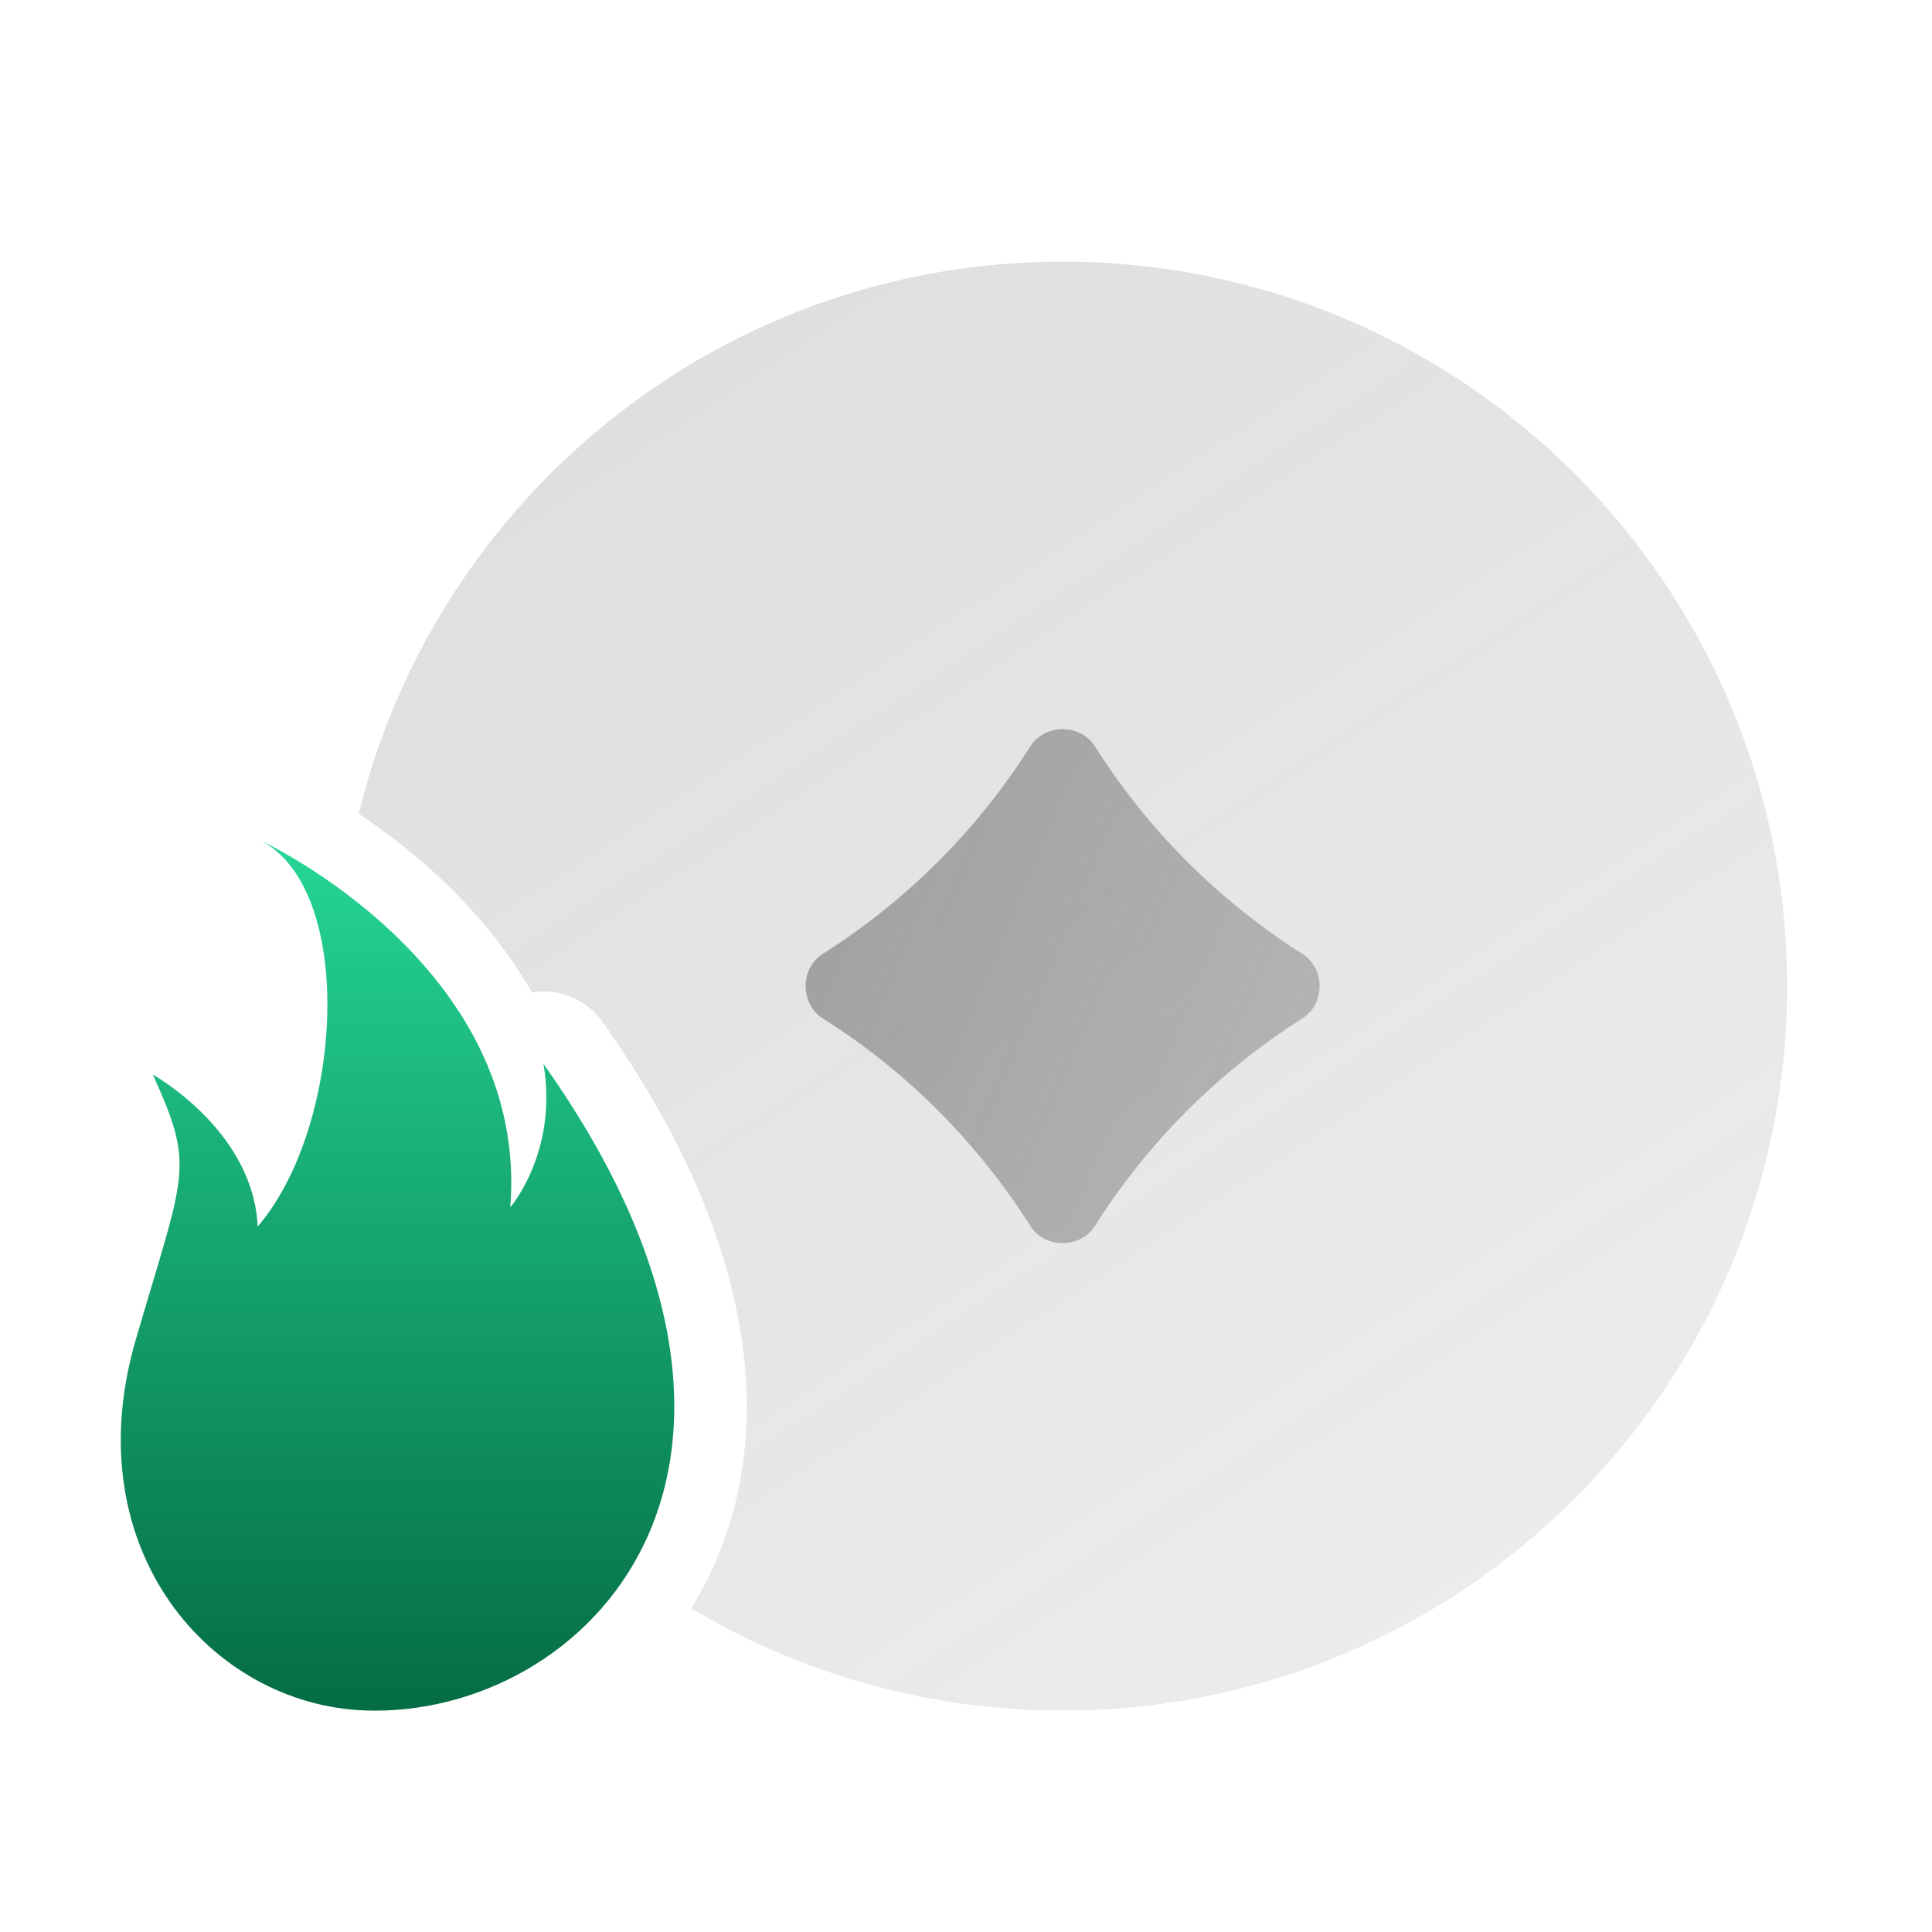 <svg width="40" height="40" viewBox="0 0 40 40" fill="none" xmlns="http://www.w3.org/2000/svg">
<path fill-rule="evenodd" clip-rule="evenodd" d="M2.809 27.743C3.828 24.242 4.05 24.198 3.163 22.247C3.163 22.247 5.246 23.4 5.335 25.394C7.105 23.336 7.375 18.467 5.423 17.416C5.423 17.416 10.964 19.987 10.565 24.996C10.565 24.996 11.562 23.843 11.252 22.026C17.229 30.459 12.092 35.581 7.553 35.413C4.379 35.295 1.543 32.092 2.809 27.743L2.809 27.743Z" fill="url(#paint0_linear_9772_8503)"/>
<g filter="url(#filter0_b_9772_8503)">
<path fill-rule="evenodd" clip-rule="evenodd" d="M22 35.416C30.285 35.416 37 28.7 37 20.416C37 12.133 30.285 5.417 22 5.417C14.945 5.417 9.027 10.287 7.428 16.848C7.943 17.192 8.564 17.66 9.177 18.241C9.818 18.851 10.48 19.62 11.014 20.545C11.567 20.456 12.139 20.685 12.476 21.159C15.654 25.645 16.117 29.62 14.699 32.591C14.582 32.835 14.447 33.073 14.31 33.297C16.56 34.643 19.188 35.416 22 35.416Z" fill="url(#paint1_linear_9772_8503)" fill-opacity="0.5"/>
</g>
<g filter="url(#filter1_b_9772_8503)">
<path d="M26.966 21.084C27.44 20.784 27.44 20.048 26.964 19.748C25.233 18.652 23.764 17.184 22.669 15.452C22.553 15.268 22.371 15.156 22.175 15.114C21.864 15.049 21.517 15.162 21.332 15.452C20.237 17.184 18.768 18.652 17.035 19.748C16.561 20.048 16.561 20.784 17.035 21.084C18.282 21.872 19.391 22.852 20.321 23.985C20.686 24.428 21.023 24.894 21.332 25.382C21.633 25.856 22.368 25.856 22.669 25.382C23.764 23.649 25.233 22.181 26.966 21.084Z" fill="url(#paint2_linear_9772_8503)"/>
</g>
<defs>
<filter id="filter0_b_9772_8503" x="-24.572" y="-26.584" width="93.572" height="94" filterUnits="userSpaceOnUse" color-interpolation-filters="sRGB">
<feFlood flood-opacity="0" result="BackgroundImageFix"/>
<feGaussianBlur in="BackgroundImageFix" stdDeviation="16"/>
<feComposite in2="SourceAlpha" operator="in" result="effect1_backgroundBlur_9772_8503"/>
<feBlend mode="normal" in="SourceGraphic" in2="effect1_backgroundBlur_9772_8503" result="shape"/>
</filter>
<filter id="filter1_b_9772_8503" x="-15.32" y="-16.904" width="74.642" height="74.641" filterUnits="userSpaceOnUse" color-interpolation-filters="sRGB">
<feFlood flood-opacity="0" result="BackgroundImageFix"/>
<feGaussianBlur in="BackgroundImageFix" stdDeviation="16"/>
<feComposite in2="SourceAlpha" operator="in" result="effect1_backgroundBlur_9772_8503"/>
<feBlend mode="normal" in="SourceGraphic" in2="effect1_backgroundBlur_9772_8503" result="shape"/>
</filter>
<linearGradient id="paint0_linear_9772_8503" x1="2.5" y1="17.416" x2="2.5" y2="35.416" gradientUnits="userSpaceOnUse">
<stop stop-color="#25D695"/>
<stop offset="1" stop-color="#046C44"/>
</linearGradient>
<linearGradient id="paint1_linear_9772_8503" x1="36.999" y1="35.416" x2="0.367" y2="-20.529" gradientUnits="userSpaceOnUse">
<stop stop-color="#767676" stop-opacity="0.25"/>
<stop offset="1" stop-color="#767676" stop-opacity="0.65"/>
</linearGradient>
<linearGradient id="paint2_linear_9772_8503" x1="31.607" y1="47.677" x2="6.128" y2="37.119" gradientUnits="userSpaceOnUse">
<stop stop-color="#767676" stop-opacity="0.25"/>
<stop offset="1" stop-color="#767676" stop-opacity="0.65"/>
</linearGradient>
</defs>
</svg>
